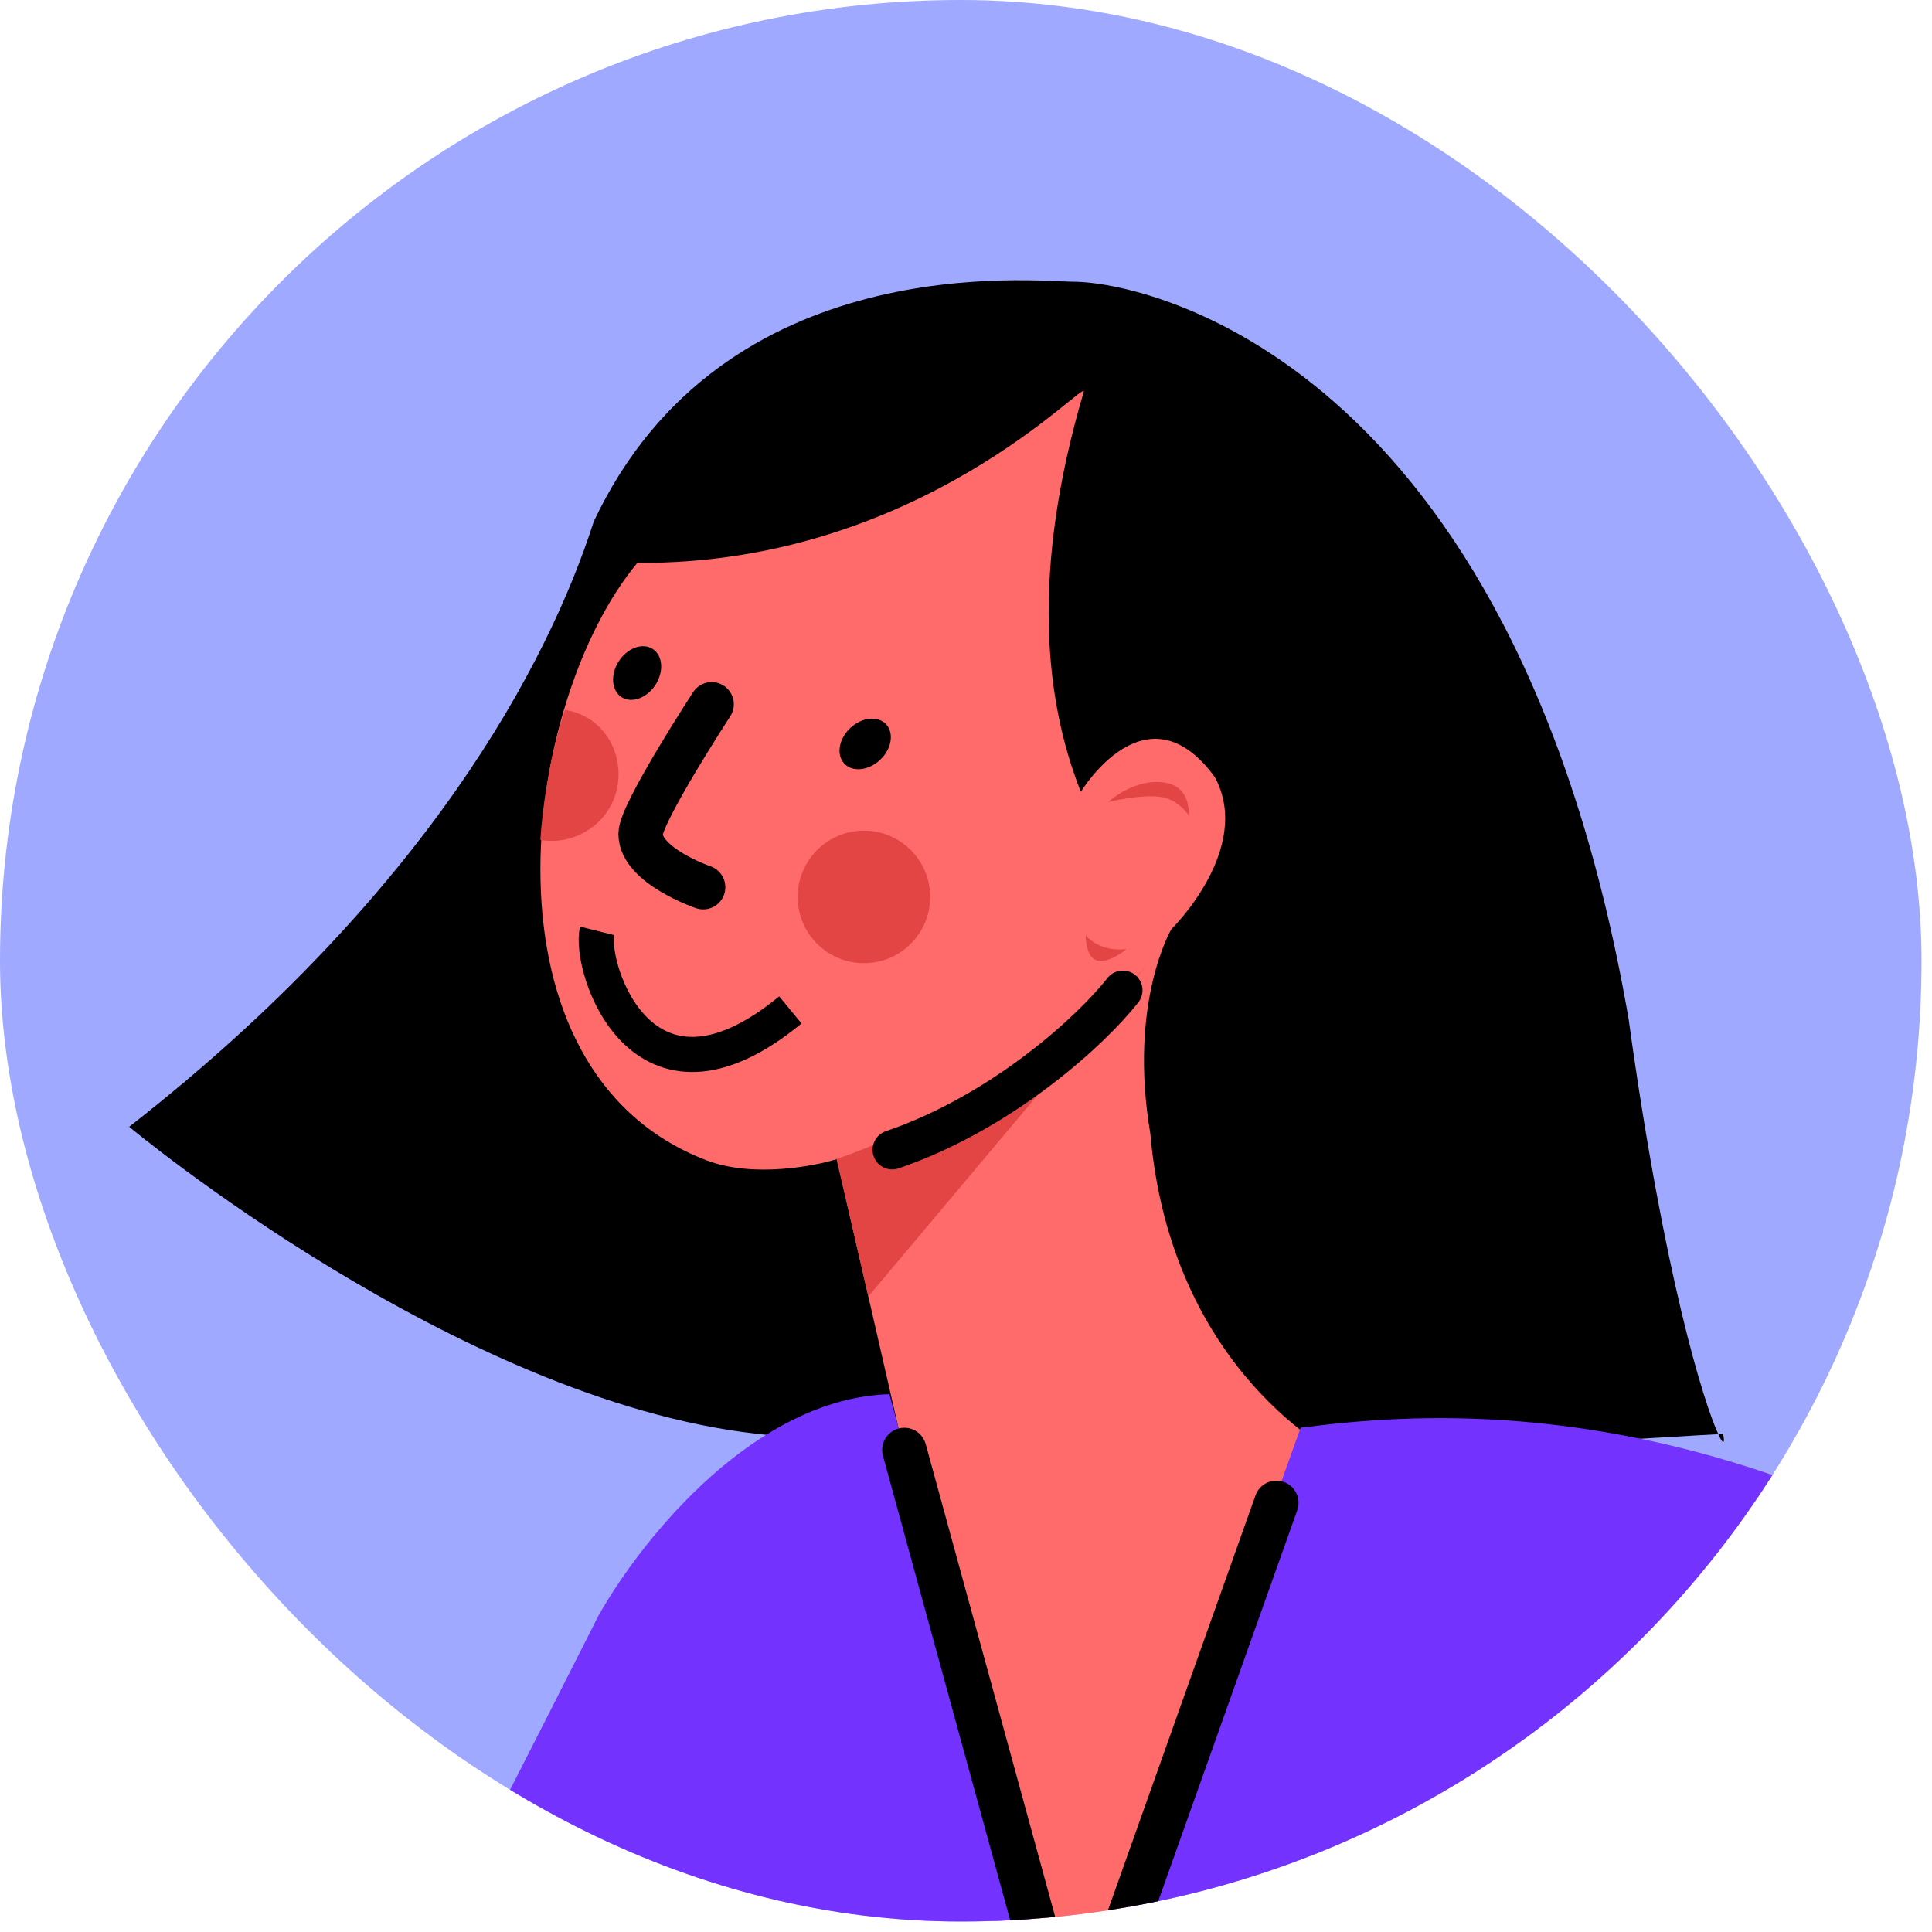 <svg width="110" height="110" viewBox="0 0 110 110" fill="none" xmlns="http://www.w3.org/2000/svg">
<g clip-path="url(#clip0_1710_10137)">
<rect width="109.403" height="109.403" rx="54.701" fill="#9FA9FF"/>
<path d="M61.102 16.04C65.219 16.04 86.217 20.433 92.726 58.013C94.75 72.686 97.004 79.862 97.832 81.656C97.947 81.656 98.039 81.656 98.108 81.633C98.223 82.231 98.108 82.277 97.832 81.656C92.887 81.909 64.161 84.025 43.071 81.633C25.983 79.701 7.354 64.153 7.354 64.153C24.281 50.952 31.227 37.751 33.803 29.701C41.185 14.016 58.986 16.04 61.102 16.04Z" fill="black"/>
<path d="M40.219 66.062C26.926 60.957 29.64 40.051 36.287 32.047C52.432 32.162 61.976 21.375 61.7 22.319C58.665 32.599 59.493 39.913 61.539 45.087C61.539 45.087 65.265 38.878 69.175 44.259C71.36 48.33 66.691 52.907 66.691 52.907C66.691 52.907 64.23 57.07 65.495 64.544C66.691 78.298 76.328 82.898 76.282 82.921C71.429 89.107 61.562 120.8 61.562 120.8C61.724 120.294 48.775 96.099 51.857 84.37L47.648 65.993C46.498 66.361 42.933 67.097 40.219 66.062Z" fill="#FF6B6B"/>
<path d="M66.807 44.697C65.358 44.121 63.725 45.087 63.104 45.662C63.104 45.662 64.898 45.225 66.025 45.363C67.106 45.501 67.658 46.398 67.658 46.398C67.727 46.007 67.612 45.087 66.807 44.697Z" fill="#E34545"/>
<path d="M64.138 54.034C62.874 54.195 62.069 53.574 61.816 53.252C61.816 53.689 61.931 54.609 62.529 54.701C63.104 54.793 63.84 54.287 64.138 54.034Z" fill="#E34545"/>
<path d="M49.189 54.839C51.272 54.839 52.961 53.15 52.961 51.067C52.961 48.984 51.272 47.295 49.189 47.295C47.106 47.295 45.417 48.984 45.417 51.067C45.417 53.15 47.106 54.839 49.189 54.839Z" fill="#E34545"/>
<path d="M35.16 44.742C34.815 46.789 32.837 48.169 30.767 47.824C30.767 47.824 30.86 46.099 31.25 44.053C31.596 42.006 32.17 40.419 32.17 40.419C34.24 40.741 35.505 42.696 35.16 44.742Z" fill="#E34545"/>
<path d="M47.625 65.993C51.581 64.636 60.528 60.497 65.311 54.931L65.588 54.609C65.496 54.724 65.403 54.839 65.311 54.931L49.442 73.813L47.625 65.993Z" fill="#E34545"/>
<path d="M40.036 50.515C40.036 50.515 36.471 49.296 36.471 47.479C36.471 46.306 40.519 40.097 40.519 40.097" stroke="black" stroke-width="2.523" stroke-linecap="round"/>
<path d="M63.931 56.38C62.184 58.611 57.124 63.302 50.799 65.464" stroke="black" stroke-width="2.237" stroke-linecap="round"/>
<path d="M50.114 43.259C50.769 42.639 50.917 41.732 50.446 41.234C49.974 40.736 49.061 40.835 48.406 41.456C47.751 42.076 47.603 42.982 48.075 43.48C48.546 43.978 49.46 43.879 50.114 43.259Z" fill="black"/>
<path d="M37.317 38.997C37.808 38.24 37.74 37.325 37.165 36.951C36.59 36.577 35.725 36.888 35.234 37.644C34.743 38.401 34.811 39.316 35.386 39.69C35.962 40.063 36.826 39.753 37.317 38.997Z" fill="black"/>
<path d="M50.639 79.379C43.072 79.609 36.701 87.382 34.102 91.936C34.102 91.936 16.853 126.09 14.714 129.148C12.575 132.207 3.514 138.946 -7.181 129.148C-17.875 119.351 -23.326 88.877 -24.729 74.871L-50.902 102.7C-46.164 129.976 -33.147 147.548 -21.946 154.746C-10.746 161.945 -2.673 164.774 10.62 164.774C25.248 164.774 40.036 143.247 46.246 132.207L46.108 160.91C75.362 159.599 99.695 166.361 115.15 170.224L103.605 121.053C105.744 121.053 116.139 126.619 140.633 148.881C165.127 171.144 180.168 200.1 184.607 211.784L213.563 173.099C194.911 157.874 151.489 121.927 126.995 99.894C102.501 77.838 80.721 80.46 74.051 81.288L61.034 117.695L50.639 79.379Z" fill="#7432FF"/>
<path d="M51.489 82.552L61.171 117.902L72.671 85.565" stroke="black" stroke-width="2.523" stroke-linecap="round"/>
</g>
<path d="M34 53C33.5 55 36.5 64.5 45 57.5" stroke="black" stroke-width="2"/>
<defs>
<clipPath id="clip0_1710_10137">
<rect width="109.403" height="109.403" rx="54.701" fill="white"/>
</clipPath>
</defs>
</svg>
